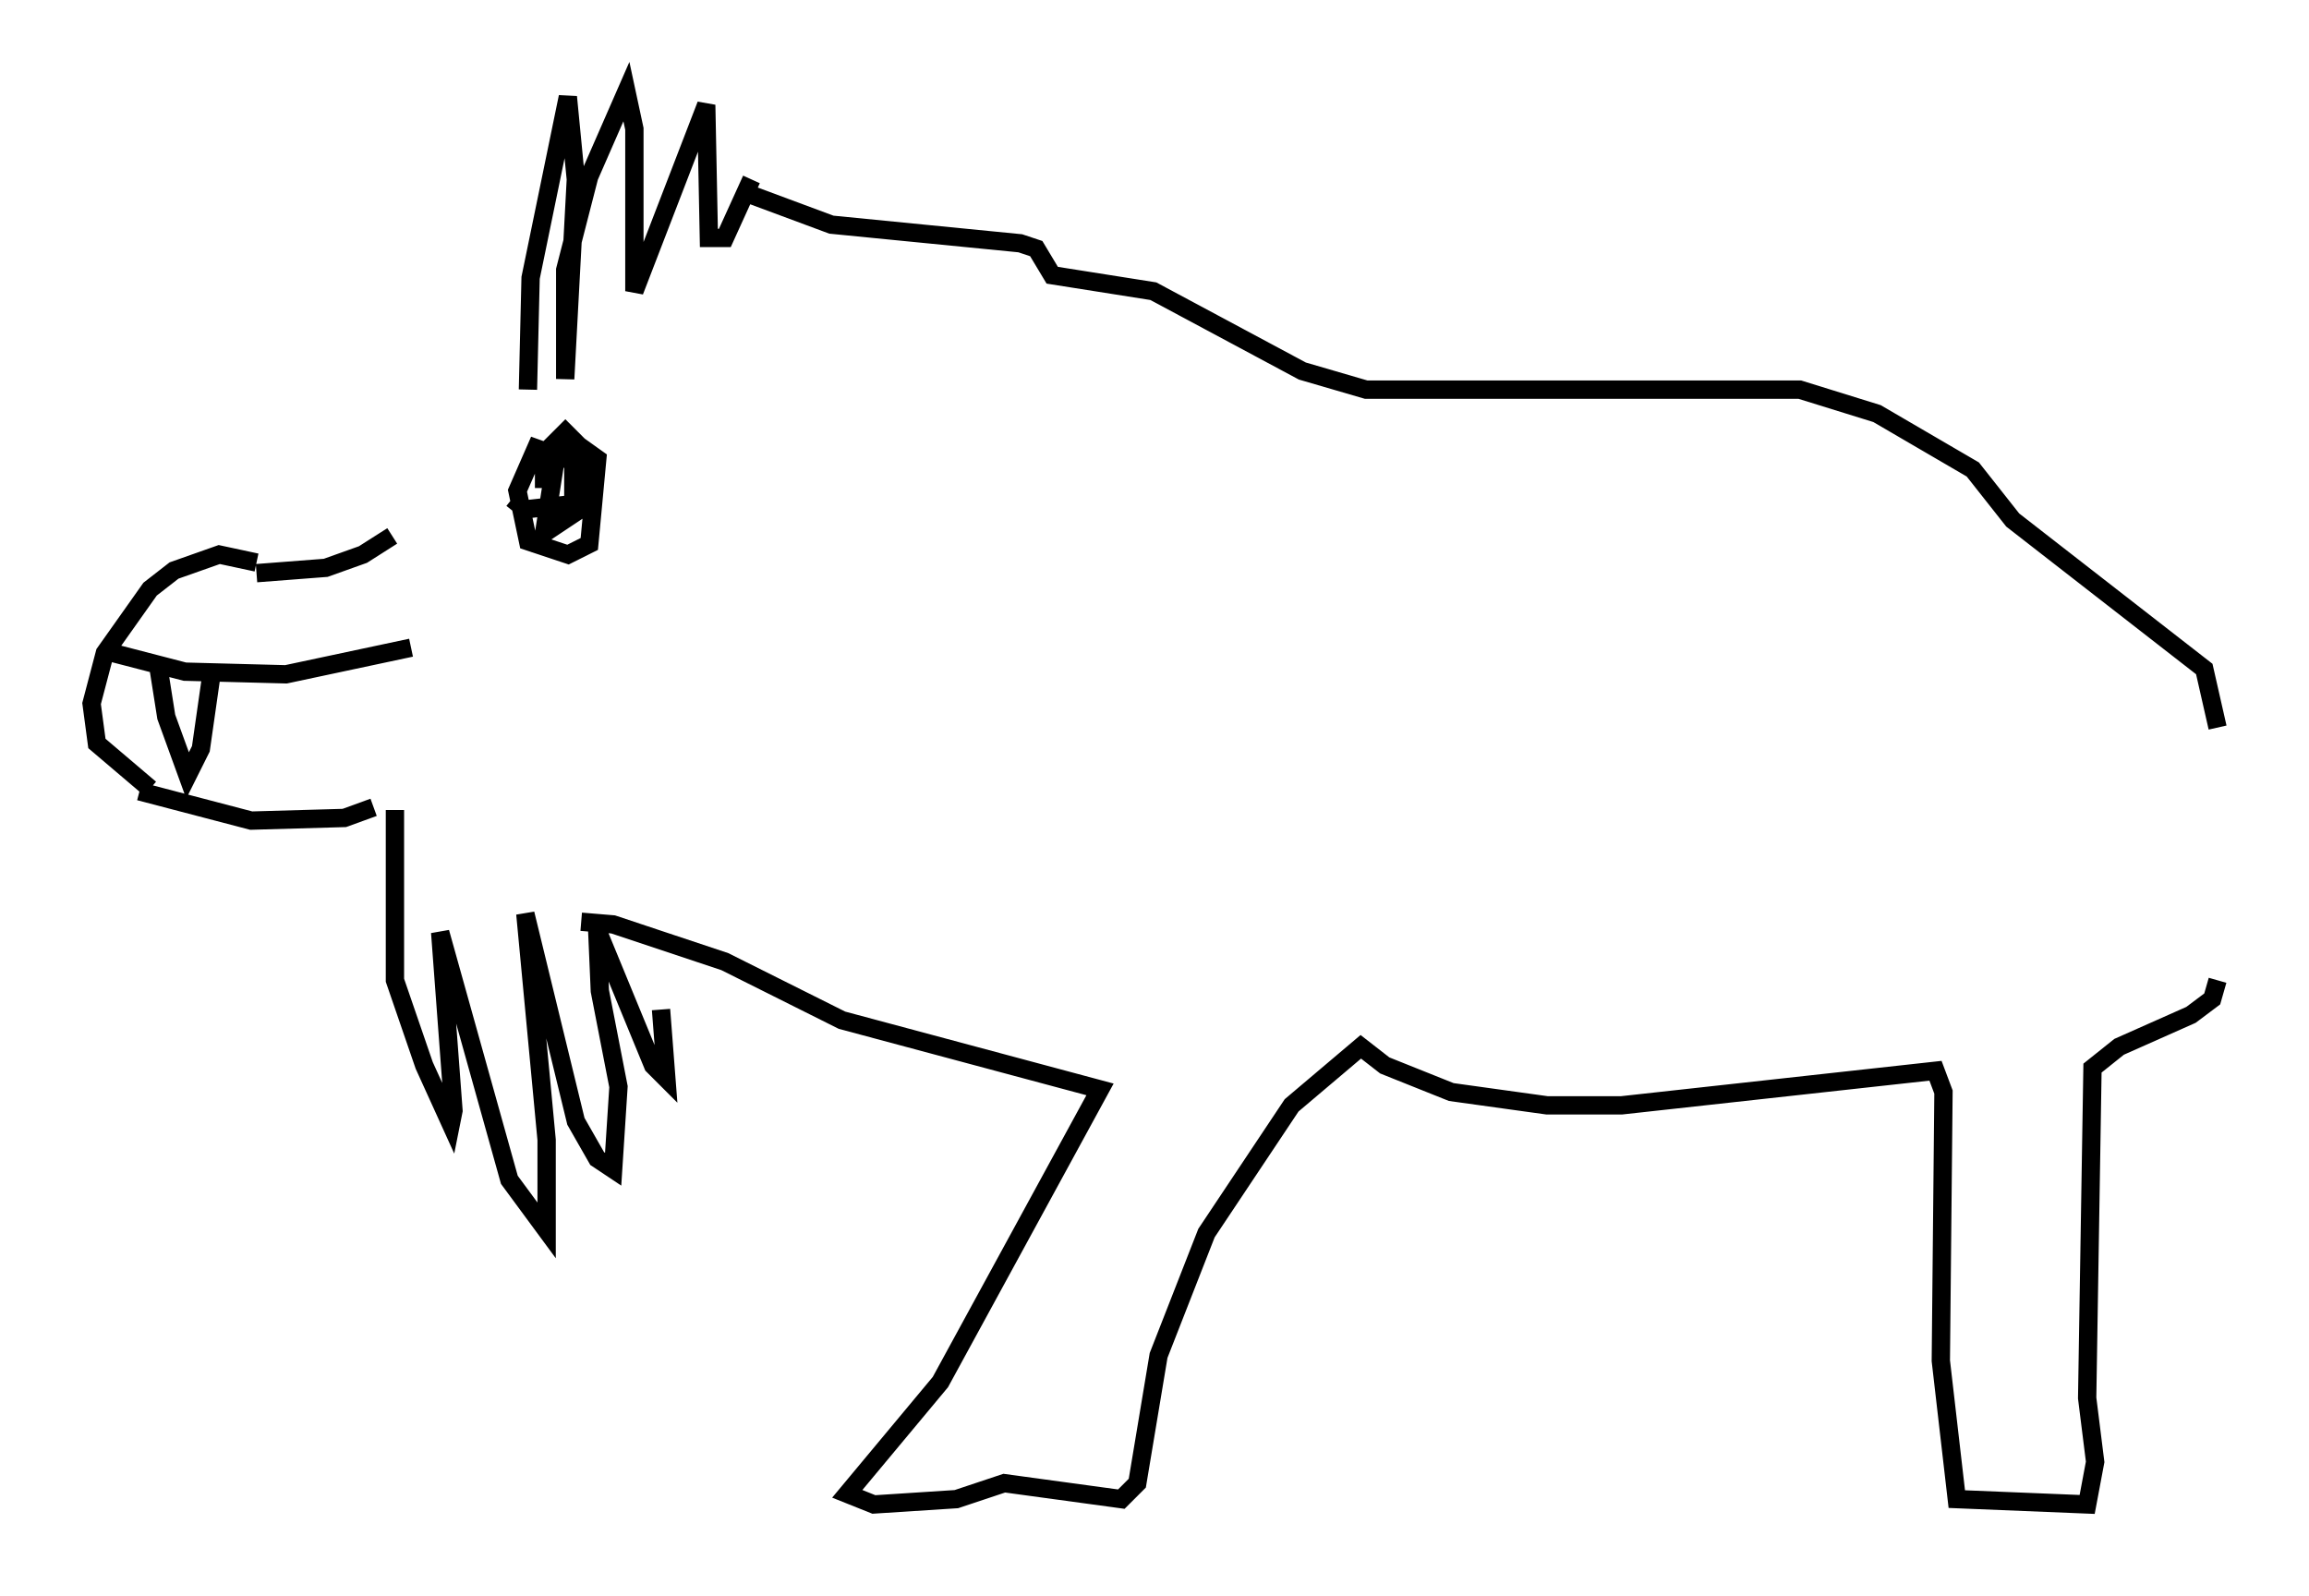 <?xml version="1.0" encoding="utf-8" ?>
<svg baseProfile="full" height="87.128" version="1.1" width="126.056" xmlns="http://www.w3.org/2000/svg" xmlns:ev="http://www.w3.org/2001/xml-events" xmlns:xlink="http://www.w3.org/1999/xlink"><defs /><rect fill="white" height="87.128" width="126.056" x="0" y="0" /><path d="M28.24, 22.866 m-6.827, 6.391 l-1.598, 1.017 -2.034, 0.726 l-3.777, 0.291 m0.0, -0.581 l-2.034, -0.436 -2.469, 0.872 l-1.307, 1.017 -2.469, 3.486 l-0.726, 2.76 0.291, 2.179 l2.905, 2.469 m-0.581, 0.145 l6.101, 1.598 5.084, -0.145 l1.598, -0.581 m8.425, -22.804 l0.145, -6.101 2.034, -9.877 l0.436, 4.503 -0.581, 10.894 l0.0, -5.955 1.307, -5.084 l2.034, -4.648 0.436, 2.034 l0.0, 8.86 3.922, -10.168 l0.145, 7.263 0.872, 0.0 l1.453, -3.196 m-19.464, 34.425 l0.0, 9.296 1.598, 4.648 l1.453, 3.196 0.145, -0.726 l-0.726, -9.732 3.777, 13.508 l2.034, 2.76 0.0, -4.939 l-1.162, -12.346 2.76, 11.33 l1.162, 2.034 0.872, 0.581 l0.291, -4.503 -1.017, -5.229 l-0.145, -3.341 3.05, 7.408 l0.726, 0.726 -0.291, -3.777 m-4.358, -4.793 l1.743, 0.145 6.101, 2.034 l6.391, 3.196 14.089, 3.777 l-8.715, 15.978 -5.084, 6.101 l1.453, 0.581 4.503, -0.291 l2.615, -0.872 6.391, 0.872 l0.872, -0.872 1.162, -6.972 l2.615, -6.682 4.648, -6.972 l3.777, -3.196 1.307, 1.017 l3.631, 1.453 5.229, 0.726 l4.067, 0.0 17.14, -1.888 l0.436, 1.162 -0.145, 14.67 l0.872, 7.553 7.117, 0.291 l0.436, -2.324 -0.436, -3.486 l0.291, -18.011 1.453, -1.162 l3.922, -1.743 1.162, -0.872 l0.291, -1.017 m-80.76, -43.14 l5.084, 1.888 10.313, 1.017 l0.872, 0.291 0.872, 1.453 l5.52, 0.872 8.134, 4.358 l3.486, 1.017 23.676, 0.0 l4.212, 1.307 5.229, 3.05 l2.179, 2.76 10.458, 8.134 l0.726, 3.196 m-93.106, -12.492 l0.726, 0.581 2.615, -0.291 l0.0, -2.324 -2.034, -0.726 l-1.017, 2.324 0.581, 2.76 l2.179, 0.726 1.162, -0.581 l0.436, -4.648 -1.017, -0.726 l-1.162, 0.145 -0.726, 4.648 l2.179, -1.453 -0.145, -3.196 l-0.872, -0.872 -1.162, 1.162 l0.0, 1.888 m-23.531, 9.006 l3.922, 1.017 5.52, 0.145 l6.827, -1.453 m-13.799, 1.017 l0.436, 2.76 1.162, 3.196 l0.726, -1.453 0.581, -4.067 " fill="none" stroke="black" stroke-width="1" /></svg>